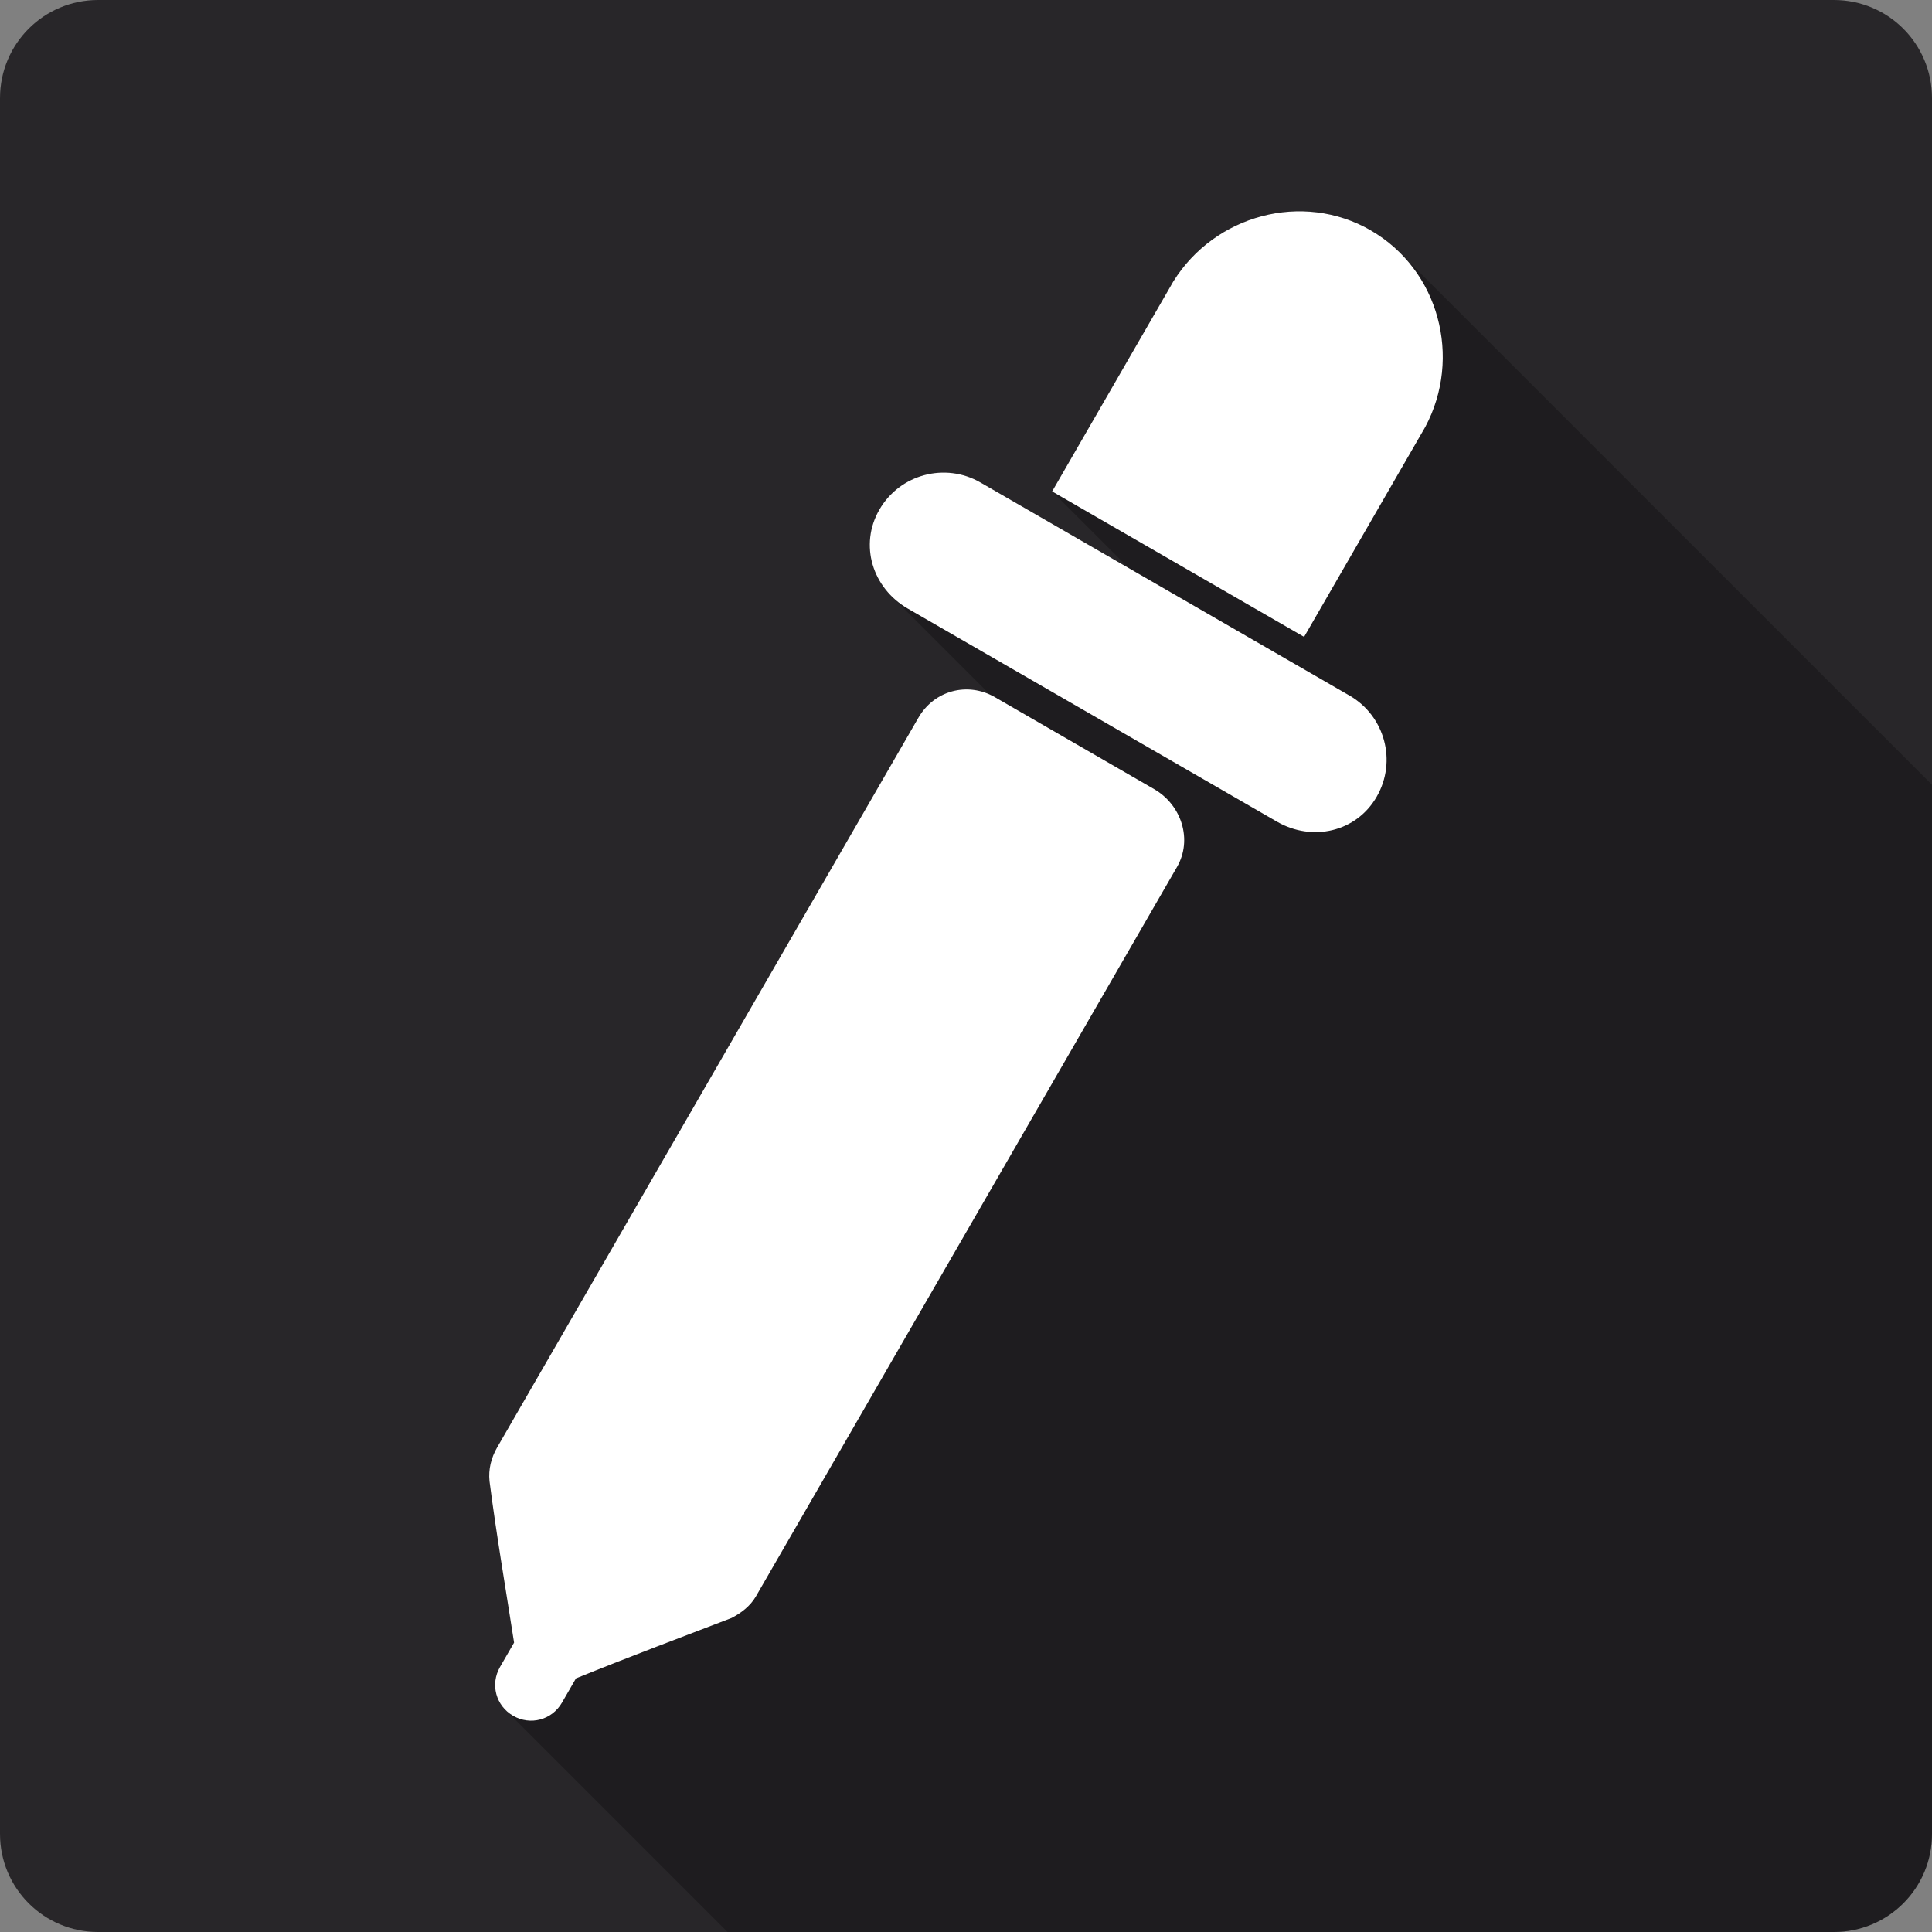 <?xml version="1.0" encoding="UTF-8" standalone="no"?>
<svg
   xmlns:dc="http://purl.org/dc/elements/1.1/"
   xmlns:cc="http://creativecommons.org/ns#"
   xmlns:rdf="http://www.w3.org/1999/02/22-rdf-syntax-ns#"
   xmlns:svg="http://www.w3.org/2000/svg"
   xmlns="http://www.w3.org/2000/svg"
   height="100%"
   width="100%"
   version="1.1"
   id="svg2"
   viewBox="0 0 512 512">
  <rect x="0" y="0" width="512" height="512" fill="#808080" stroke="none"/>
  <defs
     id="defs506" />
  <path
     id="rect2986"
     d="M 26,0 C 11.603,0 0,11.603 0,26 l 0,460 c 0,14.397 11.603,26 26,26 l 460,0 c 14.397,0 26,-11.603 26,-26 L 512,26 C 512,11.603 500.397,0 486,0 L 26,0 Z"
     style="fill:#282629;fill-opacity:1;stroke:none" />
  <path
     id="path3212"
     d="m 343.488,56.01 c -12.854,0.296 -25.341,7.012 -32.543,18.574 -0.238,0.368 -0.453,0.778 -0.67,1.168 l -5.412,9.373 -26.037,45.105 83.893,83.895 c -2.811,3.252 -6.547,5.286 -10.578,6.043 l -92.297,-92.297 c -9.372,-5.411 -21.386,-2.185 -26.797,7.188 -4.474,7.749 -2.808,16.903 3.189,22.9 l 26.131,26.131 c -6.978,-3.206 -15.071,-0.694 -18.996,6.141 L 131.773,383.537 c -1.667,2.879 -2.36,5.909 -2.057,8.961 1.796,14.004 4.308,28.592 6.516,42.812 l -3.725,6.451 c -2.206,3.833 -1.511,8.437 1.453,11.4 L 192.799,512 486,512 c 14.397,0 26,-11.603 26,-26 L 512,207.967 371.084,67.051 c -2.269,-2.269 -4.863,-4.279 -7.766,-5.961 l -0.035,-0.035 c -6.228,-3.594 -13.062,-5.2 -19.795,-5.045 z"
     style="opacity:0.25;fill:#000000;fill-rule:evenodd;stroke:none" />
  <path
     style="fill:#ffffff;fill-rule:evenodd;stroke:none"
     id="path94"
     d="m 363.283,61.055 c -18.116,-10.454 -41.363,-4.091 -52.336,13.528 -0.238,0.368 -0.455,0.779 -0.671,1.169 l -5.411,9.372 -26.038,45.107 66.773,38.549 26.038,-45.107 5.411,-9.372 c 0.216,-0.39 0.476,-0.779 0.671,-1.169 9.783,-18.311 3.658,-41.622 -14.459,-52.077 m -103.418,66.817 c -9.372,-5.411 -21.385,-2.186 -26.796,7.186 -5.411,9.372 -1.84,20.8 7.511,26.212 l 97.833,56.471 c 9.372,5.411 21.06,2.771 26.45,-6.602 5.411,-9.372 2.186,-21.385 -7.186,-26.796 z m 3.853,56.903 c -7.251,-4.199 -16.147,-1.818 -20.324,5.454 L 131.773,383.537 c -1.667,2.879 -2.359,5.909 -2.056,8.961 1.796,14.004 4.307,28.592 6.515,42.813 l -3.723,6.45 c -2.641,4.589 -1.126,10.281 3.463,12.943 4.589,2.641 10.281,1.126 12.943,-3.463 l 3.723,-6.45 c 14.242,-5.779 28.722,-11.212 41.254,-16.017 2.446,-1.277 4.913,-3.095 6.407,-5.671 L 311.899,229.796 c 4.199,-7.251 1.234,-16.471 -6.039,-20.671 z" />
</svg>
